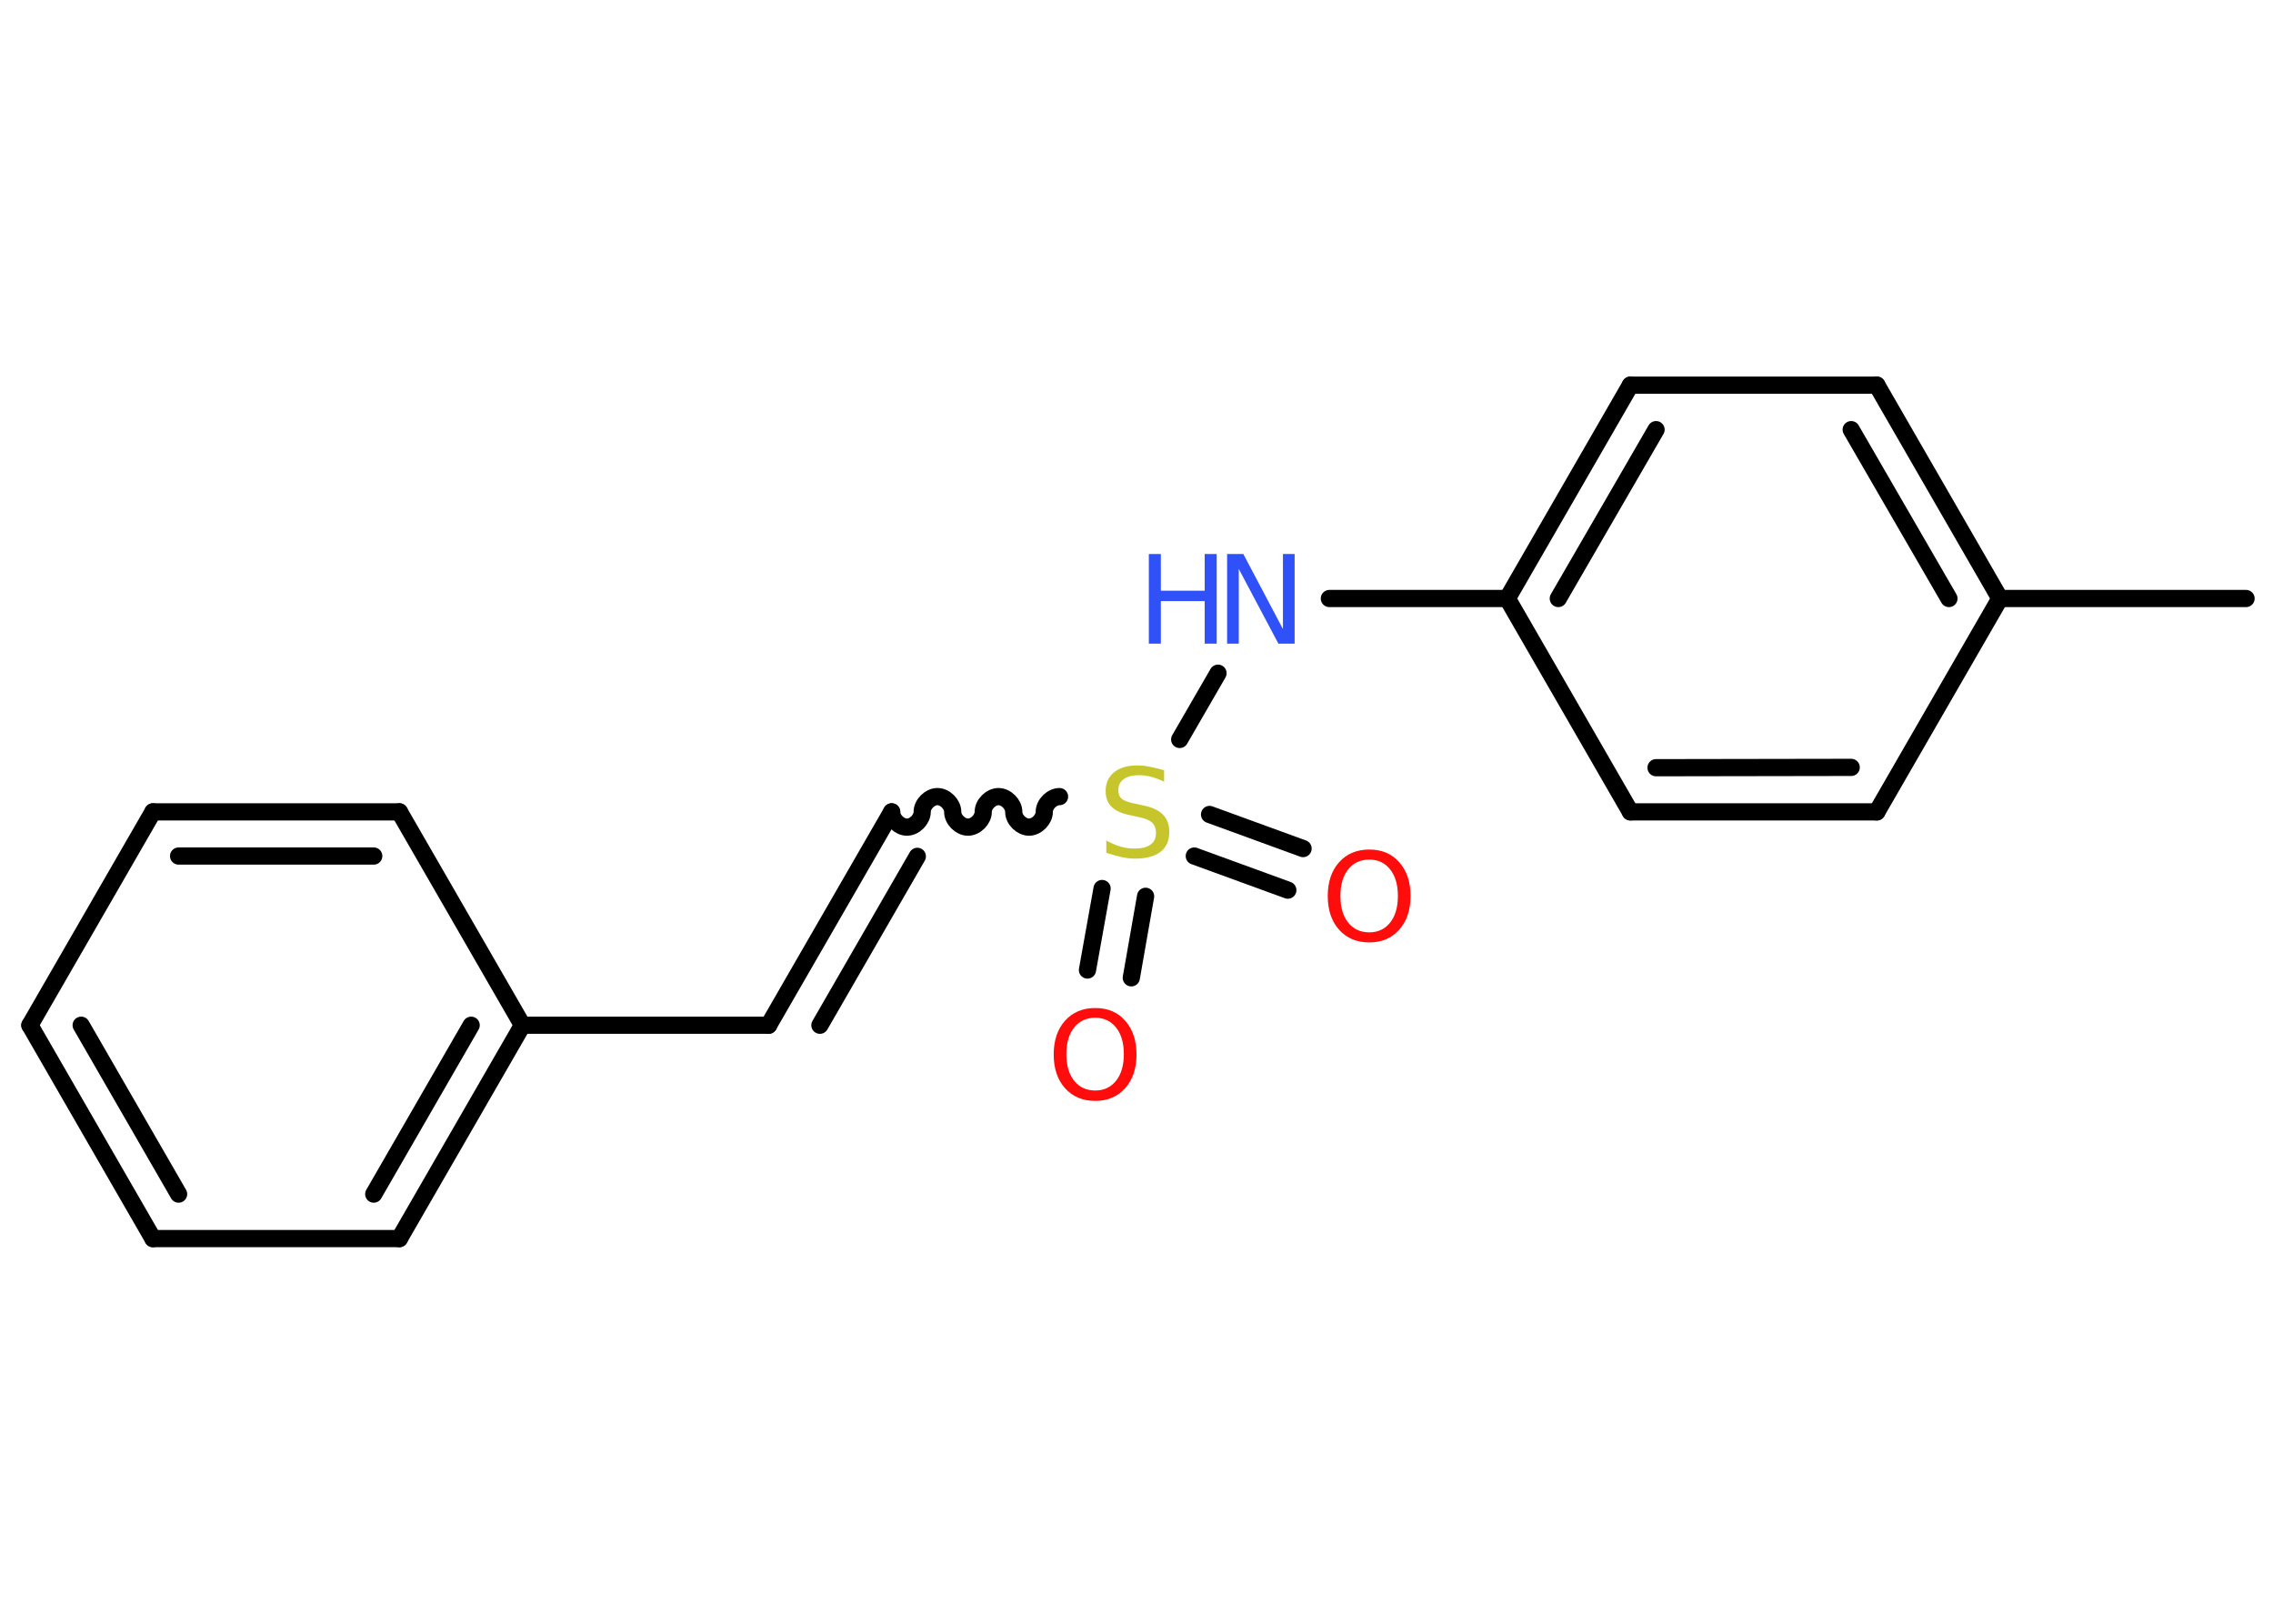 <?xml version='1.0' encoding='UTF-8'?>
<!DOCTYPE svg PUBLIC "-//W3C//DTD SVG 1.1//EN" "http://www.w3.org/Graphics/SVG/1.1/DTD/svg11.dtd">
<svg version='1.2' xmlns='http://www.w3.org/2000/svg' xmlns:xlink='http://www.w3.org/1999/xlink' width='70.0mm' height='50.0mm' viewBox='0 0 70.0 50.0'>
  <desc>Generated by the Chemistry Development Kit (http://github.com/cdk)</desc>
  <g stroke-linecap='round' stroke-linejoin='round' stroke='#000000' stroke-width='.53' fill='#FF0D0D'>
    <rect x='.0' y='.0' width='70.0' height='50.0' fill='#FFFFFF' stroke='none'/>
    <g id='mol1' class='mol'>
      <line id='mol1bnd1' class='bond' x1='69.17' y1='18.43' x2='61.59' y2='18.43'/>
      <g id='mol1bnd2' class='bond'>
        <line x1='61.59' y1='18.43' x2='57.8' y2='11.86'/>
        <line x1='60.02' y1='18.43' x2='57.01' y2='13.23'/>
      </g>
      <line id='mol1bnd3' class='bond' x1='57.8' y1='11.86' x2='50.21' y2='11.86'/>
      <g id='mol1bnd4' class='bond'>
        <line x1='50.21' y1='11.86' x2='46.42' y2='18.43'/>
        <line x1='51.0' y1='13.23' x2='47.99' y2='18.43'/>
      </g>
      <line id='mol1bnd5' class='bond' x1='46.42' y1='18.43' x2='40.94' y2='18.43'/>
      <line id='mol1bnd6' class='bond' x1='37.51' y1='20.73' x2='36.33' y2='22.77'/>
      <g id='mol1bnd7' class='bond'>
        <line x1='35.28' y1='27.6' x2='34.84' y2='30.11'/>
        <line x1='33.94' y1='27.36' x2='33.49' y2='29.87'/>
      </g>
      <g id='mol1bnd8' class='bond'>
        <line x1='37.25' y1='25.08' x2='40.13' y2='26.13'/>
        <line x1='36.78' y1='26.36' x2='39.66' y2='27.41'/>
      </g>
      <path id='mol1bnd9' class='bond' d='M27.46 25.0c.0 .24 .24 .47 .47 .47c.24 .0 .47 -.24 .47 -.47c.0 -.24 .24 -.47 .47 -.47c.24 .0 .47 .24 .47 .47c.0 .24 .24 .47 .47 .47c.24 .0 .47 -.24 .47 -.47c.0 -.24 .24 -.47 .47 -.47c.24 .0 .47 .24 .47 .47c.0 .24 .24 .47 .47 .47c.24 .0 .47 -.24 .47 -.47c.0 -.24 .24 -.47 .47 -.47' fill='none' stroke='#000000' stroke-width='.53'/>
      <g id='mol1bnd10' class='bond'>
        <line x1='27.46' y1='25.0' x2='23.67' y2='31.57'/>
        <line x1='28.25' y1='26.37' x2='25.25' y2='31.57'/>
      </g>
      <line id='mol1bnd11' class='bond' x1='23.67' y1='31.57' x2='16.09' y2='31.57'/>
      <g id='mol1bnd12' class='bond'>
        <line x1='12.3' y1='38.14' x2='16.09' y2='31.57'/>
        <line x1='11.51' y1='36.77' x2='14.51' y2='31.57'/>
      </g>
      <line id='mol1bnd13' class='bond' x1='12.3' y1='38.14' x2='4.71' y2='38.14'/>
      <g id='mol1bnd14' class='bond'>
        <line x1='.92' y1='31.57' x2='4.71' y2='38.14'/>
        <line x1='2.5' y1='31.57' x2='5.5' y2='36.77'/>
      </g>
      <line id='mol1bnd15' class='bond' x1='.92' y1='31.57' x2='4.71' y2='25.0'/>
      <g id='mol1bnd16' class='bond'>
        <line x1='12.3' y1='25.0' x2='4.71' y2='25.0'/>
        <line x1='11.51' y1='26.36' x2='5.5' y2='26.36'/>
      </g>
      <line id='mol1bnd17' class='bond' x1='16.09' y1='31.57' x2='12.3' y2='25.0'/>
      <line id='mol1bnd18' class='bond' x1='46.42' y1='18.43' x2='50.21' y2='25.0'/>
      <g id='mol1bnd19' class='bond'>
        <line x1='50.21' y1='25.0' x2='57.8' y2='25.0'/>
        <line x1='51.0' y1='23.64' x2='57.01' y2='23.63'/>
      </g>
      <line id='mol1bnd20' class='bond' x1='61.59' y1='18.43' x2='57.8' y2='25.0'/>
      <g id='mol1atm6' class='atom'>
        <path d='M37.79 17.06h.5l1.22 2.31v-2.31h.36v2.76h-.5l-1.22 -2.3v2.3h-.36v-2.76z' stroke='none' fill='#3050F8'/>
        <path d='M35.38 17.06h.37v1.13h1.35v-1.13h.37v2.76h-.37v-1.31h-1.35v1.31h-.37v-2.76z' stroke='none' fill='#3050F8'/>
      </g>
      <path id='mol1atm7' class='atom' d='M35.85 23.71v.36q-.21 -.1 -.4 -.15q-.19 -.05 -.37 -.05q-.3 .0 -.47 .12q-.17 .12 -.17 .34q.0 .18 .11 .27q.11 .09 .42 .15l.23 .05q.41 .08 .61 .28q.2 .2 .2 .54q.0 .4 -.27 .61q-.27 .21 -.79 .21q-.2 .0 -.42 -.05q-.22 -.05 -.46 -.13v-.38q.23 .13 .44 .19q.22 .06 .43 .06q.32 .0 .49 -.12q.17 -.12 .17 -.36q.0 -.2 -.12 -.32q-.12 -.11 -.41 -.17l-.23 -.05q-.42 -.08 -.6 -.26q-.19 -.18 -.19 -.49q.0 -.37 .26 -.58q.26 -.21 .71 -.21q.19 .0 .39 .04q.2 .04 .41 .1z' stroke='none' fill='#C6C62C'/>
      <path id='mol1atm8' class='atom' d='M33.73 31.34q-.41 .0 -.65 .3q-.24 .3 -.24 .82q.0 .52 .24 .82q.24 .3 .65 .3q.4 .0 .64 -.3q.24 -.3 .24 -.82q.0 -.52 -.24 -.82q-.24 -.3 -.64 -.3zM33.73 31.04q.58 .0 .92 .39q.35 .39 .35 1.04q.0 .65 -.35 1.04q-.35 .39 -.92 .39q-.58 .0 -.93 -.39q-.35 -.39 -.35 -1.04q.0 -.65 .35 -1.04q.35 -.39 .93 -.39z' stroke='none'/>
      <path id='mol1atm9' class='atom' d='M42.17 26.47q-.41 .0 -.65 .3q-.24 .3 -.24 .82q.0 .52 .24 .82q.24 .3 .65 .3q.4 .0 .64 -.3q.24 -.3 .24 -.82q.0 -.52 -.24 -.82q-.24 -.3 -.64 -.3zM42.17 26.16q.58 .0 .92 .39q.35 .39 .35 1.04q.0 .65 -.35 1.04q-.35 .39 -.92 .39q-.58 .0 -.93 -.39q-.35 -.39 -.35 -1.04q.0 -.65 .35 -1.04q.35 -.39 .93 -.39z' stroke='none'/>
    </g>
  </g>
</svg>
